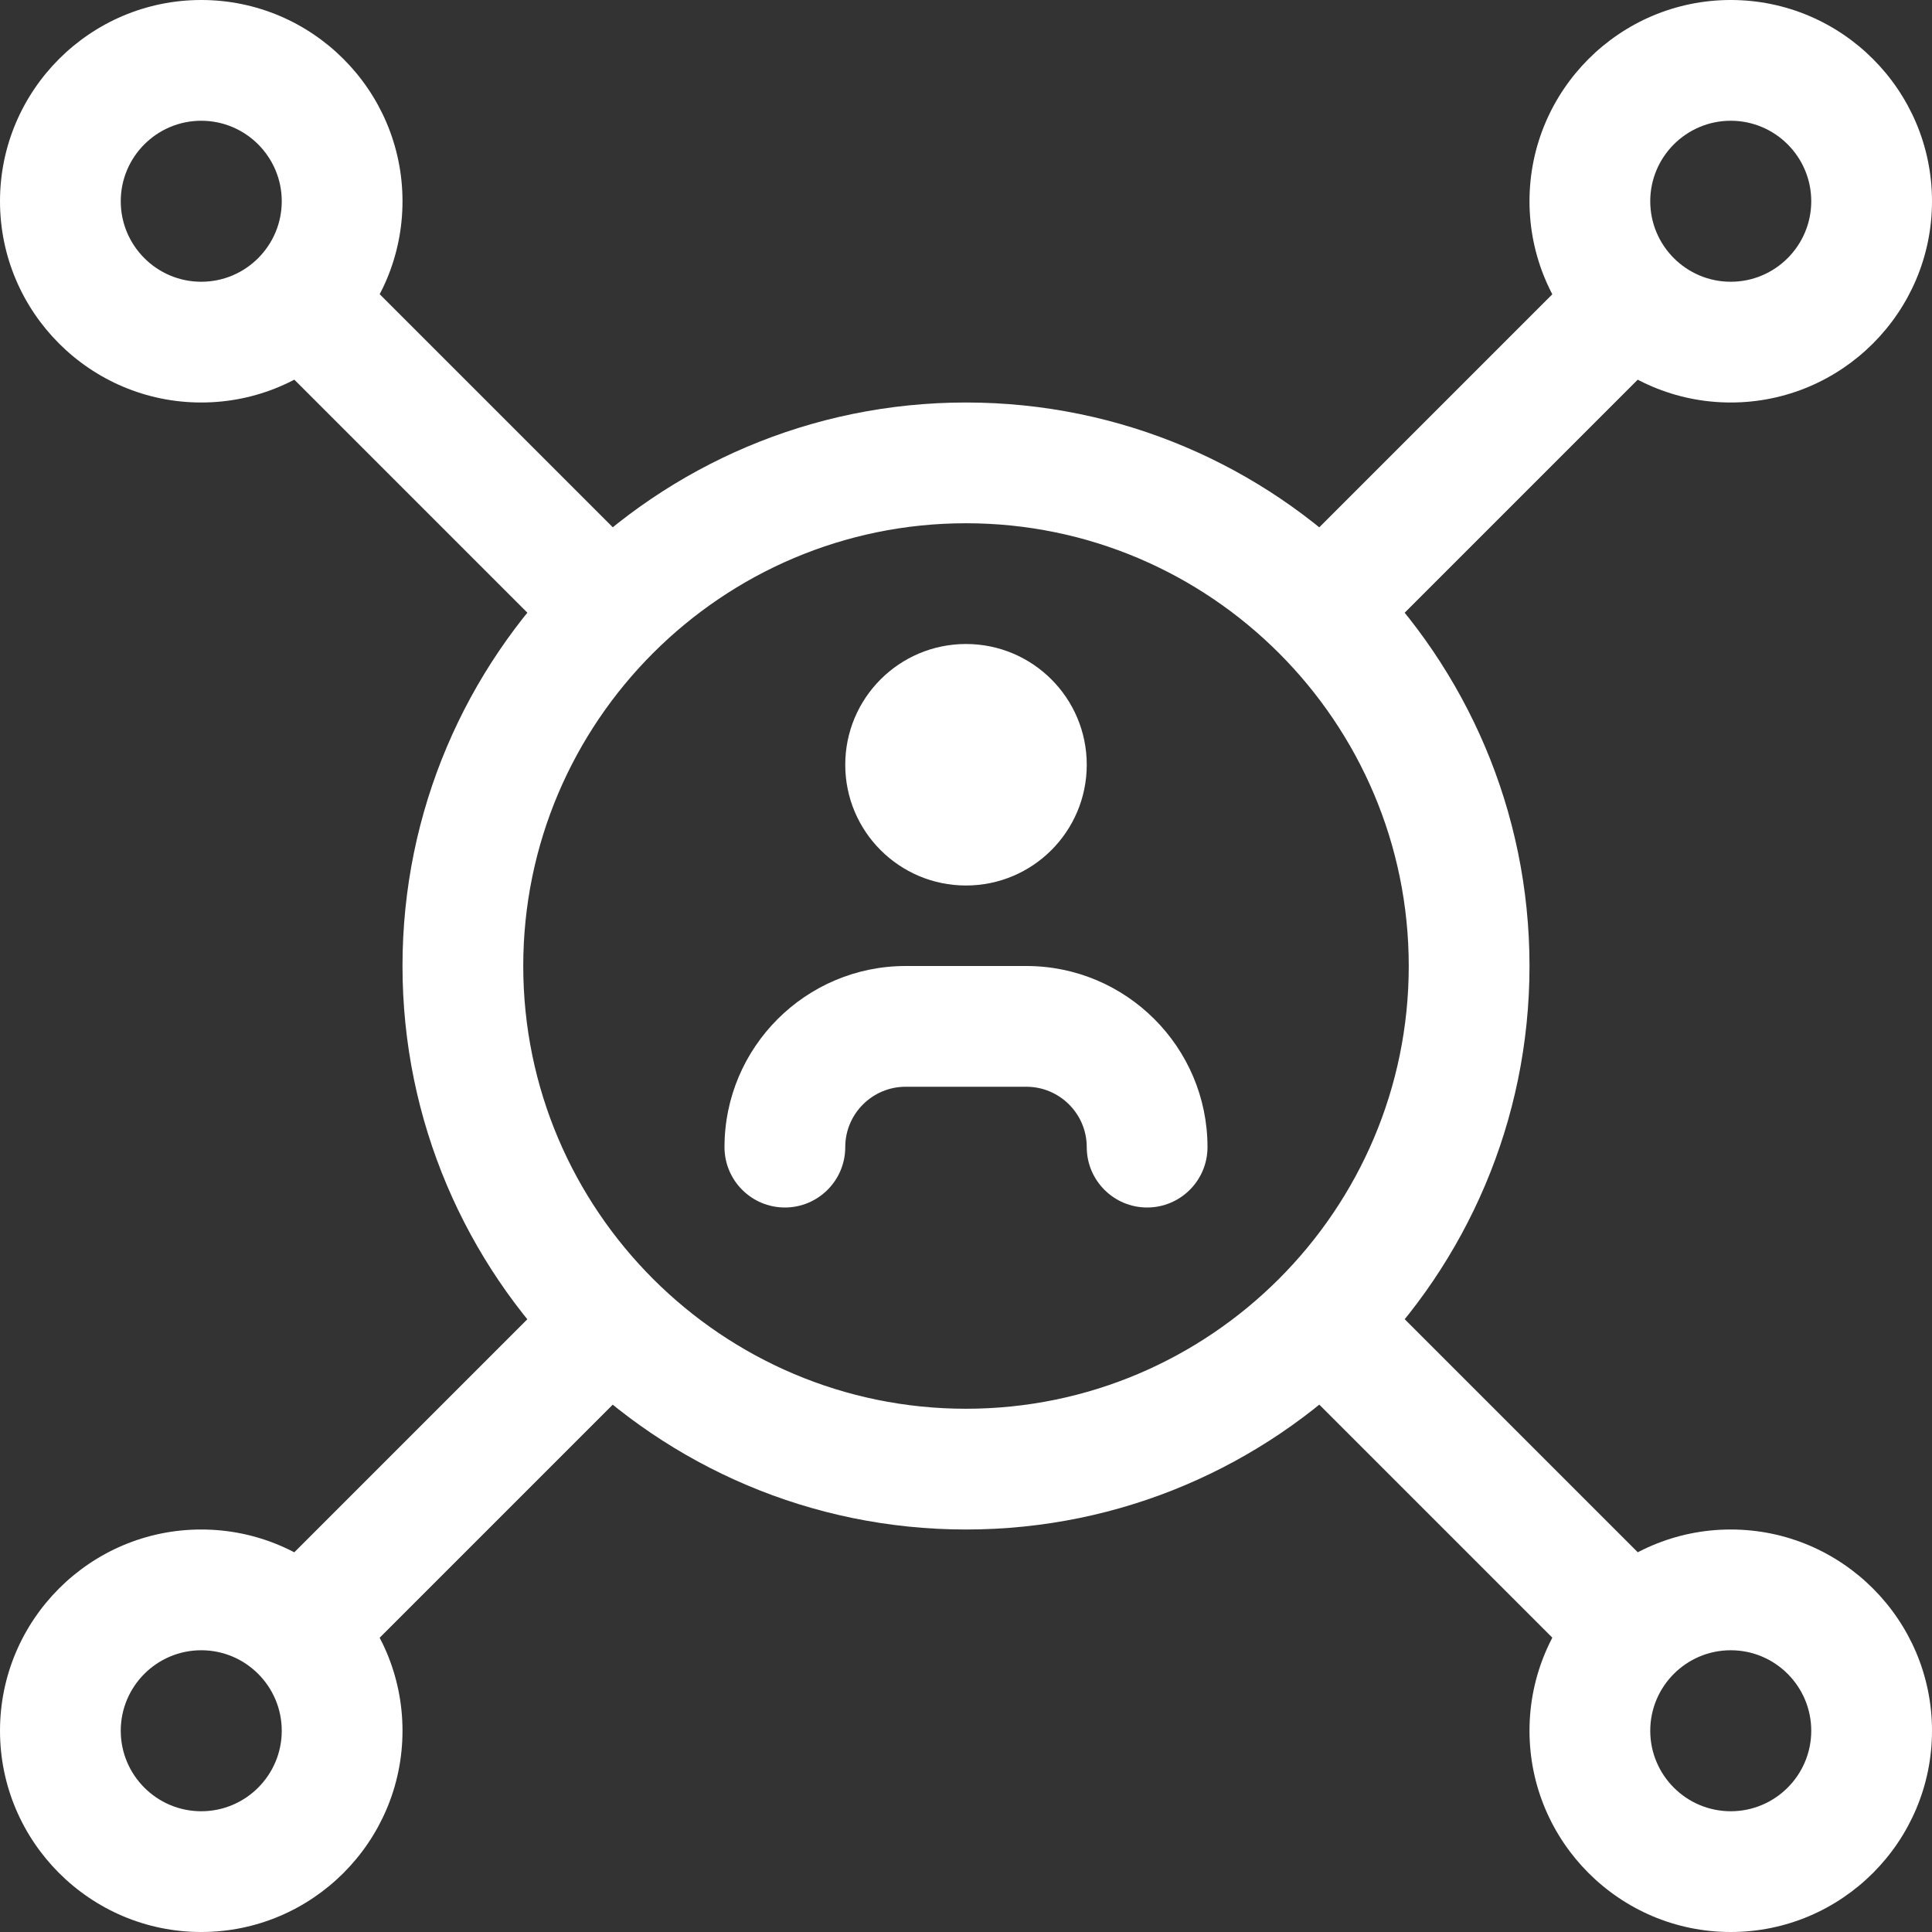 <?xml version="1.0"?>
<svg xmlns="http://www.w3.org/2000/svg" id="_x31__x2C_5" enable-background="new 0 0 24 24" height="512px" viewBox="0 0 24 24" width="512px"><rect x="0" y="0" width="24" height="24" fill="#333333" stroke="none"/><g><circle cx="12" cy="9.5" r="1.5" data-original="#000000" class="active-path" data-old_color="#000000" fill="#FFFFFF"/><path d="m14.25 15c-.414 0-.75-.336-.75-.75s-.337-.75-.75-.75h-1.5c-.413 0-.75.336-.75.75s-.336.75-.75.75-.75-.336-.75-.75c0-1.241 1.01-2.25 2.25-2.25h1.5c1.24 0 2.25 1.009 2.25 2.25 0 .414-.336.75-.75.75z" data-original="#000000" class="active-path" data-old_color="#000000" fill="#FFFFFF"/><path d="m12 19c-3.859 0-7-3.14-7-7s3.141-7 7-7 7 3.14 7 7-3.141 7-7 7zm0-12.5c-3.032 0-5.5 2.467-5.5 5.5s2.468 5.5 5.5 5.5 5.5-2.467 5.5-5.5-2.468-5.5-5.5-5.5z" data-original="#000000" class="active-path" data-old_color="#000000" fill="#FFFFFF"/><path d="m20.09 20.84c-.192 0-.384-.073-.53-.22l-3.49-3.49c-.293-.293-.293-.768 0-1.061s.768-.293 1.061 0l3.49 3.49c.293.293.293.768 0 1.061-.147.147-.339.22-.531.22z" data-original="#000000" class="active-path" data-old_color="#000000" fill="#FFFFFF"/><path d="m7.4 8.15c-.192 0-.384-.073-.53-.22l-3.49-3.49c-.293-.293-.293-.768 0-1.061s.768-.293 1.061 0l3.49 3.49c.293.293.293.768 0 1.061-.147.147-.338.22-.531.22z" data-original="#000000" class="active-path" data-old_color="#000000" fill="#FFFFFF"/><path d="m16.6 8.15c-.192 0-.384-.073-.53-.22-.293-.293-.293-.768 0-1.061l3.49-3.49c.293-.293.768-.293 1.061 0s.293.768 0 1.061l-3.49 3.49c-.148.147-.339.22-.531.22z" data-original="#000000" class="active-path" data-old_color="#000000" fill="#FFFFFF"/><path d="m3.91 20.84c-.192 0-.384-.073-.53-.22-.293-.293-.293-.768 0-1.061l3.49-3.49c.293-.293.768-.293 1.061 0s.293.768 0 1.061l-3.49 3.49c-.147.147-.338.22-.531.22z" data-original="#000000" class="active-path" data-old_color="#000000" fill="#FFFFFF"/><path d="m2.5 24c-1.379 0-2.5-1.122-2.5-2.5s1.121-2.5 2.5-2.5 2.5 1.122 2.5 2.5-1.121 2.5-2.5 2.5zm0-3.5c-.552 0-1 .449-1 1s.448 1 1 1 1-.449 1-1-.448-1-1-1z" data-original="#000000" class="active-path" data-old_color="#000000" fill="#FFFFFF"/><path d="m2.5 5c-1.379 0-2.5-1.122-2.5-2.5s1.121-2.5 2.5-2.5 2.5 1.122 2.5 2.5-1.121 2.5-2.5 2.5zm0-3.5c-.552 0-1 .449-1 1s.448 1 1 1 1-.449 1-1-.448-1-1-1z" data-original="#000000" class="active-path" data-old_color="#000000" fill="#FFFFFF"/><path d="m21.5 5c-1.379 0-2.5-1.122-2.5-2.5s1.121-2.5 2.5-2.5 2.5 1.122 2.5 2.5-1.121 2.5-2.5 2.5zm0-3.5c-.552 0-1 .449-1 1s.448 1 1 1 1-.449 1-1-.448-1-1-1z" data-original="#000000" class="active-path" data-old_color="#000000" fill="#FFFFFF"/><path d="m21.5 24c-1.379 0-2.5-1.122-2.5-2.5s1.121-2.5 2.5-2.5 2.5 1.122 2.5 2.5-1.121 2.5-2.5 2.5zm0-3.5c-.552 0-1 .449-1 1s.448 1 1 1 1-.449 1-1-.448-1-1-1z" data-original="#000000" class="active-path" data-old_color="#000000" fill="#FFFFFF"/></g> </svg>
